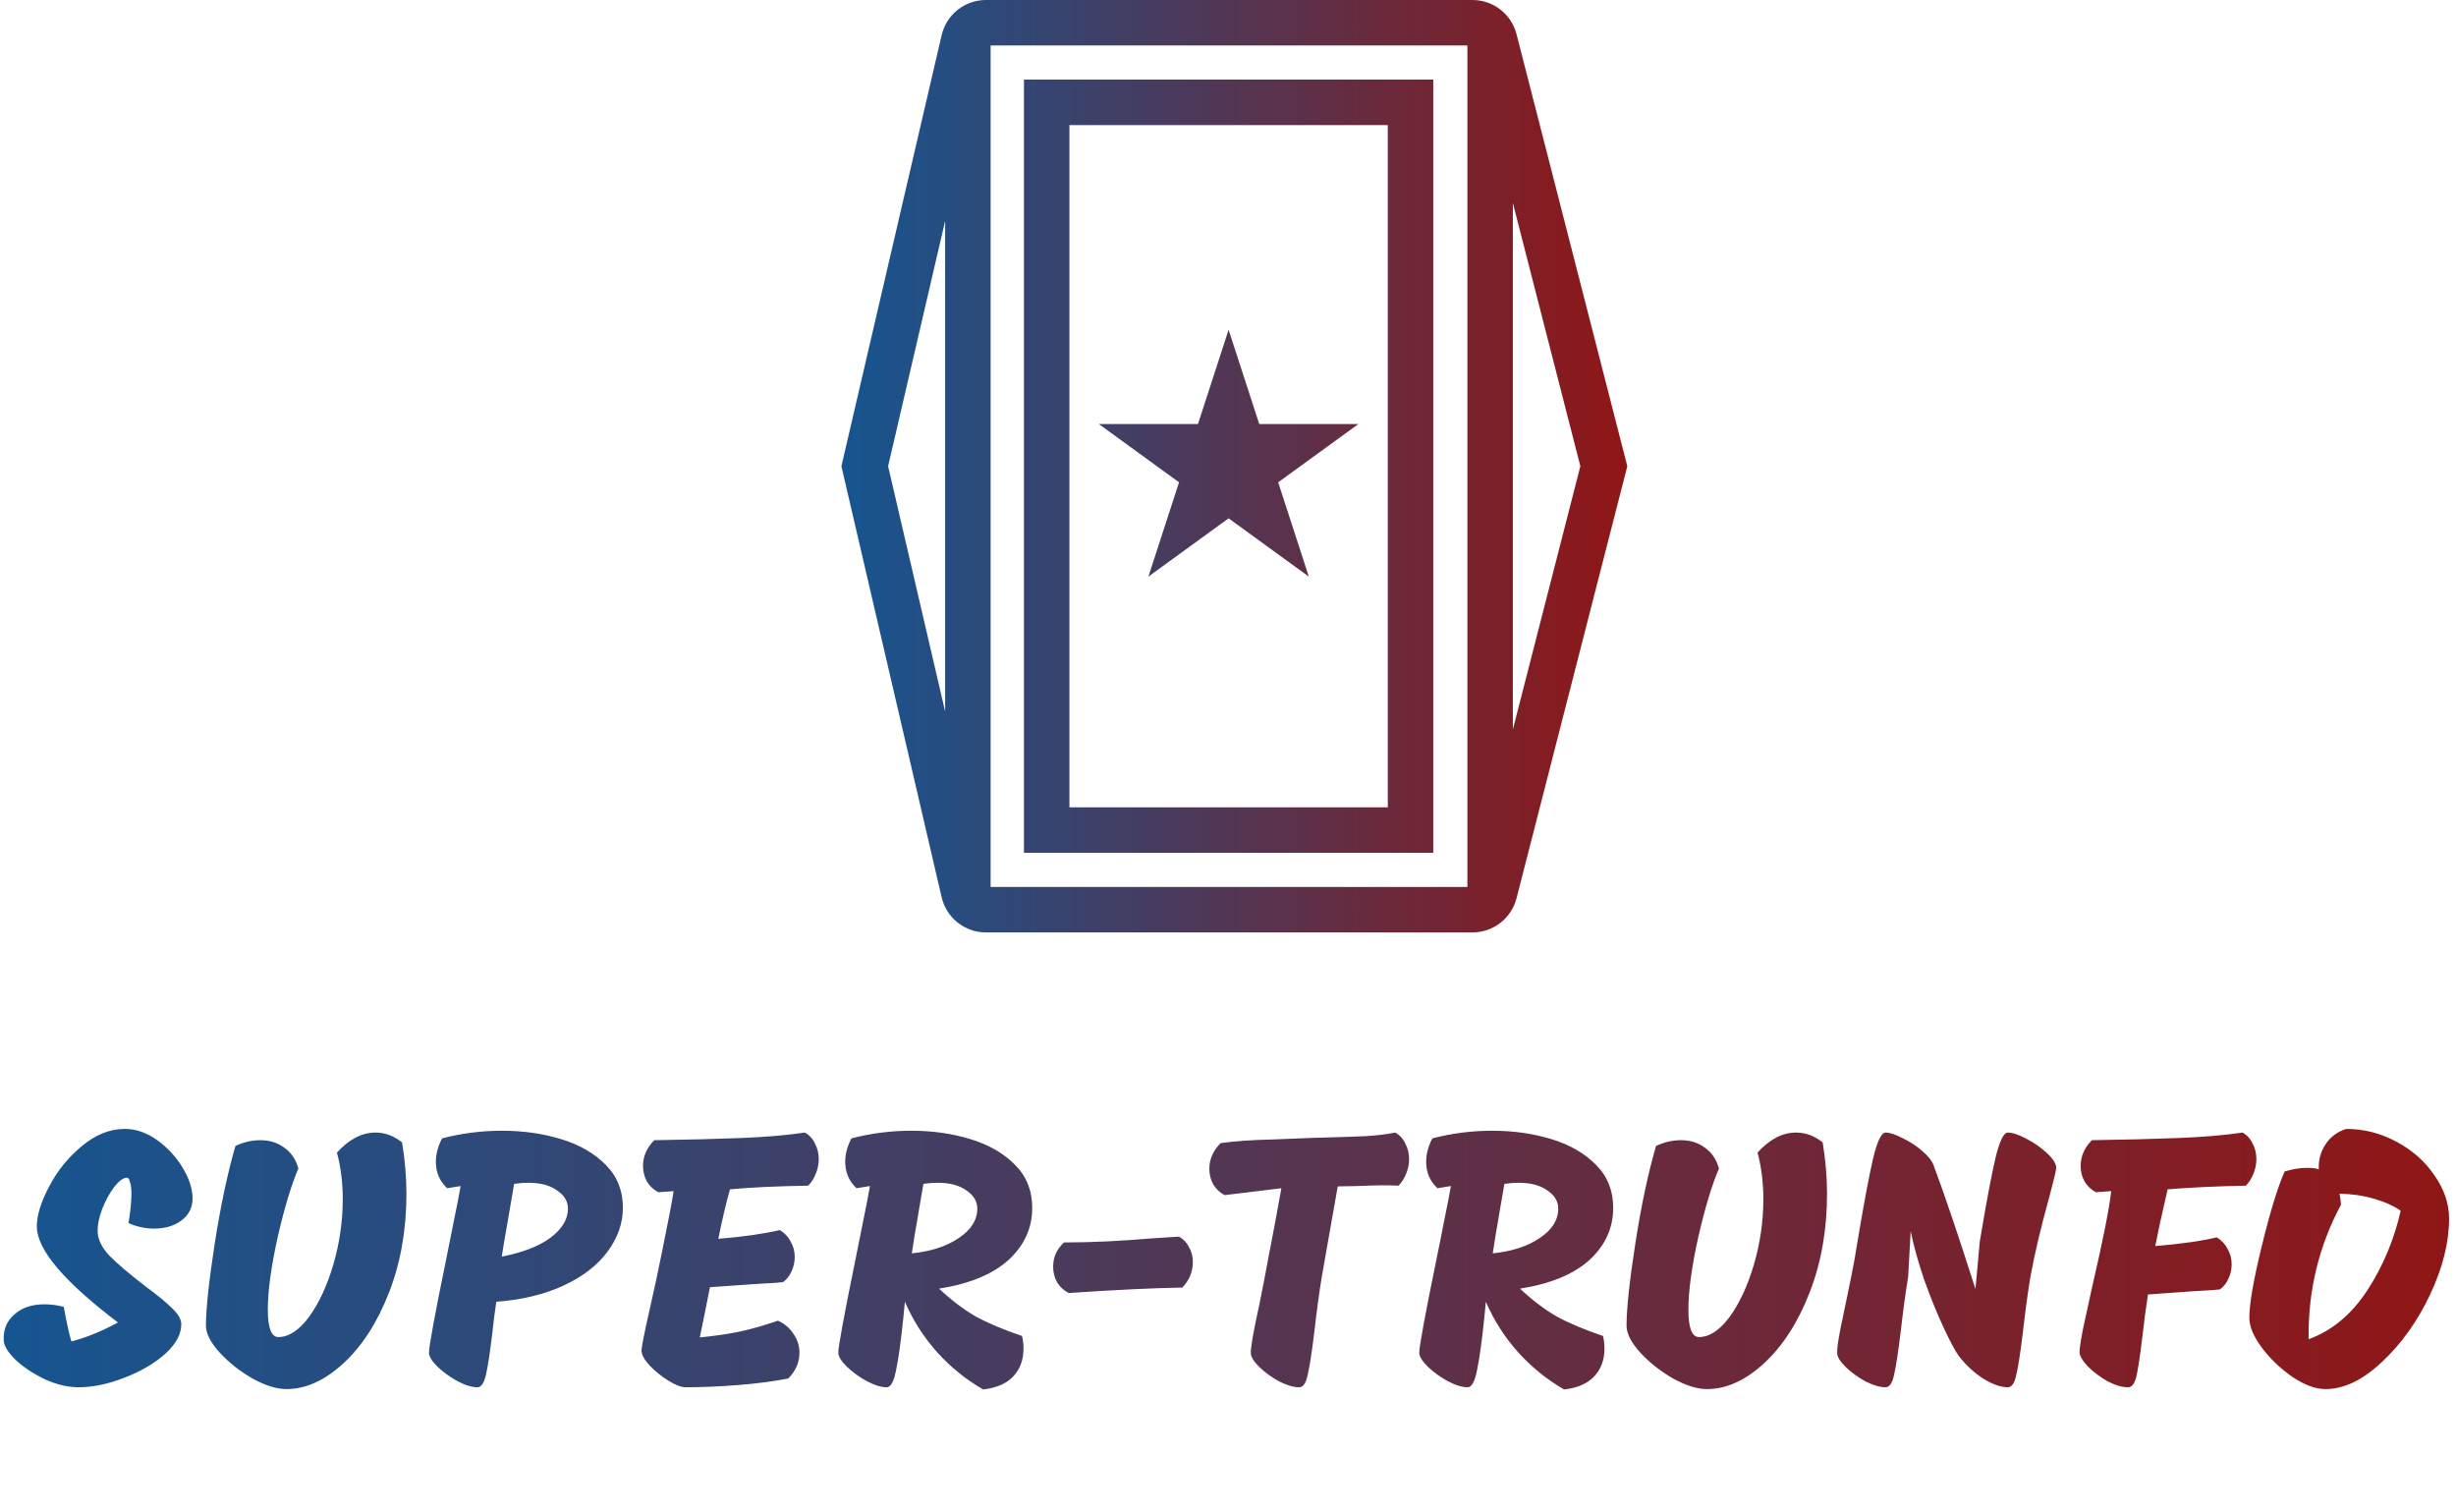 <svg width="216" height="133" viewBox="0 0 216 133" fill="none" xmlns="http://www.w3.org/2000/svg">
<path fill-rule="evenodd" clip-rule="evenodd" d="M86.711 0C84.851 0 83.237 1.282 82.815 3.094L74.105 40.547L74 41L74.105 41.453L82.815 78.906C83.237 80.718 84.851 82 86.711 82H129.501C131.328 82 132.922 80.763 133.376 78.993L142.991 41.497L143.118 41L142.991 40.503L133.376 3.006C132.922 1.237 131.328 0 129.501 0H86.711ZM87.123 4H129.053V78H87.123V4ZM133.053 64.148V17.852L138.989 41L133.053 64.148ZM83.123 62.571L78.107 41L83.123 19.43V62.571ZM92.053 7H90.053V9V73V75H92.053H124.053H126.053V73V9V7H124.053H92.053ZM94.053 71V11H122.053V71H94.053ZM110.748 37.292L108.053 29L105.359 37.292H96.641L103.694 42.416L101 50.708L108.053 45.584L115.107 50.708L112.413 42.416L119.466 37.292H110.748Z" fill="url(#paint0_linear_31_16)"/>
<path d="M11.304 107.568C11.475 106.501 11.56 105.648 11.56 105.008C11.56 104.56 11.517 104.208 11.432 103.952C11.368 103.696 11.283 103.568 11.176 103.568C10.856 103.568 10.483 103.835 10.056 104.368C9.651 104.901 9.299 105.541 9 106.288C8.723 107.013 8.584 107.664 8.584 108.24C8.584 108.965 8.936 109.701 9.64 110.448C10.365 111.173 11.421 112.069 12.808 113.136C13.853 113.904 14.632 114.544 15.144 115.056C15.656 115.547 15.923 115.995 15.944 116.4C15.965 117.296 15.496 118.181 14.536 119.056C13.576 119.909 12.371 120.613 10.92 121.168C9.491 121.723 8.157 122 6.92 122C5.96 122 4.968 121.765 3.944 121.296C2.92 120.805 2.067 120.24 1.384 119.6C0.701 118.939 0.349 118.363 0.328 117.872C0.285 116.933 0.595 116.176 1.256 115.6C1.917 115.003 2.803 114.704 3.912 114.704C4.467 114.704 5.032 114.779 5.608 114.928C5.864 116.336 6.088 117.349 6.28 117.968C7.539 117.648 8.904 117.093 10.376 116.304C5.619 112.699 3.24 109.883 3.24 107.856C3.24 106.875 3.603 105.701 4.328 104.336C5.053 102.949 6.013 101.765 7.208 100.784C8.403 99.781 9.661 99.28 10.984 99.28C11.965 99.28 12.915 99.611 13.832 100.272C14.749 100.933 15.496 101.744 16.072 102.704C16.648 103.664 16.936 104.56 16.936 105.392C16.936 106.203 16.605 106.853 15.944 107.344C15.304 107.813 14.504 108.048 13.544 108.048C12.797 108.048 12.051 107.888 11.304 107.568ZM35.361 100.464C35.617 102.021 35.745 103.525 35.745 104.976C35.745 108.155 35.233 111.056 34.209 113.68C33.185 116.304 31.852 118.373 30.209 119.888C28.567 121.403 26.892 122.16 25.185 122.16C24.332 122.16 23.34 121.851 22.209 121.232C21.1 120.592 20.14 119.835 19.329 118.96C18.519 118.064 18.113 117.275 18.113 116.592C18.113 115.099 18.369 112.699 18.881 109.392C19.393 106.085 20.001 103.216 20.705 100.784C21.409 100.443 22.145 100.272 22.913 100.272C23.724 100.272 24.428 100.496 25.025 100.944C25.623 101.371 26.028 101.979 26.241 102.768C25.623 104.197 25.015 106.213 24.417 108.816C23.841 111.419 23.553 113.541 23.553 115.184C23.553 116.784 23.863 117.584 24.481 117.584C25.399 117.584 26.295 116.997 27.169 115.824C28.044 114.629 28.759 113.093 29.313 111.216C29.868 109.317 30.145 107.397 30.145 105.456C30.145 104.005 29.975 102.64 29.633 101.36C30.7 100.187 31.831 99.6 33.025 99.6C33.857 99.6 34.636 99.888 35.361 100.464ZM41.983 122C41.492 122 40.905 121.819 40.222 121.456C39.561 121.093 38.974 120.667 38.462 120.176C37.972 119.685 37.727 119.28 37.727 118.96C37.727 118.405 38.249 115.579 39.294 110.48C39.422 109.883 39.625 108.869 39.903 107.44C40.201 105.989 40.404 104.944 40.511 104.304L39.327 104.496C38.665 103.877 38.334 103.099 38.334 102.16C38.334 101.499 38.516 100.816 38.879 100.112C40.606 99.664 42.356 99.44 44.127 99.44C46.004 99.44 47.742 99.685 49.343 100.176C50.964 100.667 52.276 101.424 53.279 102.448C54.281 103.451 54.782 104.709 54.782 106.224C54.782 107.568 54.334 108.848 53.438 110.064C52.564 111.259 51.284 112.251 49.599 113.04C47.913 113.829 45.929 114.309 43.647 114.48C43.497 115.504 43.38 116.432 43.294 117.264C43.102 118.885 42.921 120.08 42.751 120.848C42.58 121.616 42.324 122 41.983 122ZM44.127 110.512C45.983 110.149 47.412 109.595 48.414 108.848C49.438 108.08 49.95 107.227 49.95 106.288C49.95 105.648 49.63 105.115 48.99 104.688C48.372 104.24 47.529 104.016 46.462 104.016C46.078 104.016 45.663 104.048 45.215 104.112L44.703 107.12C44.404 108.805 44.212 109.936 44.127 110.512ZM70.791 99.6C71.196 99.835 71.495 100.165 71.687 100.592C71.9 100.997 72.007 101.445 72.007 101.936C72.007 102.363 71.922 102.789 71.751 103.216C71.58 103.643 71.356 103.995 71.079 104.272C68.327 104.315 66.034 104.421 64.199 104.592C63.836 105.893 63.495 107.344 63.175 108.944C65.308 108.773 67.111 108.517 68.583 108.176C69.01 108.432 69.33 108.773 69.543 109.2C69.778 109.605 69.895 110.053 69.895 110.544C69.895 110.992 69.799 111.419 69.607 111.824C69.436 112.208 69.191 112.517 68.871 112.752C68.466 112.795 68.071 112.827 67.687 112.848C67.303 112.869 66.93 112.891 66.567 112.912L62.439 113.2L61.863 116.08L61.543 117.616C62.844 117.488 64.018 117.317 65.063 117.104C66.13 116.869 67.25 116.549 68.423 116.144C69.02 116.421 69.479 116.816 69.799 117.328C70.14 117.819 70.311 118.363 70.311 118.96C70.311 119.813 69.98 120.571 69.319 121.232C67.996 121.488 66.514 121.68 64.871 121.808C63.228 121.936 61.703 122 60.295 122C59.911 122 59.41 121.808 58.791 121.424C58.172 121.04 57.618 120.592 57.127 120.08C56.658 119.568 56.423 119.131 56.423 118.768C56.423 118.448 56.668 117.211 57.159 115.056C57.522 113.477 57.874 111.835 58.215 110.128C58.45 108.955 58.567 108.368 58.567 108.368C58.908 106.704 59.132 105.499 59.239 104.752L57.895 104.848C57.49 104.635 57.159 104.325 56.903 103.92C56.668 103.493 56.551 103.035 56.551 102.544C56.551 101.691 56.882 100.933 57.543 100.272C60.466 100.229 63.004 100.165 65.159 100.08C67.335 99.995 69.212 99.835 70.791 99.6ZM86.463 122.192C84.948 121.317 83.604 120.229 82.43 118.928C81.257 117.627 80.308 116.144 79.582 114.48L79.454 115.824C79.241 117.893 79.028 119.44 78.814 120.464C78.623 121.488 78.345 122 77.983 122C77.492 122 76.905 121.819 76.222 121.456C75.561 121.093 74.975 120.667 74.463 120.176C73.972 119.685 73.727 119.28 73.727 118.96C73.727 118.405 74.249 115.579 75.294 110.48C75.422 109.883 75.625 108.869 75.903 107.44C76.201 105.989 76.404 104.944 76.51 104.304L75.326 104.496C74.665 103.877 74.335 103.099 74.335 102.16C74.335 101.499 74.516 100.816 74.879 100.112C76.606 99.664 78.356 99.44 80.126 99.44C82.004 99.44 83.743 99.685 85.343 100.176C86.964 100.667 88.276 101.424 89.278 102.448C90.281 103.451 90.782 104.709 90.782 106.224C90.782 107.995 90.089 109.52 88.703 110.8C87.316 112.059 85.278 112.901 82.591 113.328C83.657 114.331 84.724 115.141 85.79 115.76C86.879 116.357 88.244 116.933 89.886 117.488C89.972 117.829 90.014 118.203 90.014 118.608C90.014 119.589 89.716 120.4 89.118 121.04C88.521 121.68 87.636 122.064 86.463 122.192ZM80.191 110.224C81.876 110.053 83.252 109.605 84.319 108.88C85.406 108.155 85.951 107.291 85.951 106.288C85.951 105.648 85.63 105.115 84.99 104.688C84.372 104.24 83.529 104.016 82.463 104.016C82.079 104.016 81.662 104.048 81.215 104.112C80.873 106.075 80.713 107.013 80.734 106.928C80.543 107.973 80.361 109.072 80.191 110.224ZM93.998 113.712C93.571 113.499 93.23 113.189 92.974 112.784C92.739 112.357 92.621 111.899 92.621 111.408C92.621 110.555 92.942 109.84 93.582 109.264C94.862 109.264 96.141 109.232 97.421 109.168C98.701 109.104 99.971 109.019 101.23 108.912C101.592 108.891 102.414 108.837 103.694 108.752C104.099 108.987 104.398 109.307 104.59 109.712C104.803 110.096 104.91 110.523 104.91 110.992C104.91 111.419 104.824 111.835 104.654 112.24C104.483 112.624 104.259 112.955 103.982 113.232C101.379 113.275 98.051 113.435 93.998 113.712ZM122.711 99.6C123.116 99.835 123.415 100.165 123.607 100.592C123.82 100.997 123.927 101.445 123.927 101.936C123.927 102.363 123.842 102.789 123.671 103.216C123.5 103.643 123.276 103.995 122.999 104.272C122.679 104.251 122.199 104.24 121.559 104.24C121.154 104.24 120.418 104.261 119.351 104.304L117.655 104.336C117.762 103.717 117.506 105.157 116.887 108.656L116.247 112.304C116.034 113.563 115.81 115.216 115.575 117.264C115.362 119.013 115.17 120.24 114.999 120.944C114.85 121.648 114.604 122 114.263 122C113.772 122 113.186 121.829 112.503 121.488C111.842 121.125 111.255 120.699 110.743 120.208C110.252 119.717 110.007 119.312 110.007 118.992C109.986 118.501 110.242 117.051 110.775 114.64C111.18 112.613 111.468 111.109 111.639 110.128C111.639 110.171 111.81 109.285 112.151 107.472C112.45 105.851 112.631 104.859 112.695 104.496L107.703 105.104C107.298 104.891 106.967 104.581 106.711 104.176C106.476 103.749 106.359 103.291 106.359 102.8C106.359 101.947 106.69 101.189 107.351 100.528C108.567 100.357 110.082 100.251 111.895 100.208C113.73 100.144 114.818 100.101 115.159 100.08C117.399 100.016 119.031 99.963 120.055 99.92C121.1 99.856 121.986 99.749 122.711 99.6ZM137.556 122.192C136.042 121.317 134.698 120.229 133.524 118.928C132.351 117.627 131.402 116.144 130.676 114.48L130.548 115.824C130.335 117.893 130.122 119.44 129.908 120.464C129.716 121.488 129.439 122 129.076 122C128.586 122 127.999 121.819 127.316 121.456C126.655 121.093 126.068 120.667 125.556 120.176C125.066 119.685 124.82 119.28 124.82 118.96C124.82 118.405 125.343 115.579 126.388 110.48C126.516 109.883 126.719 108.869 126.996 107.44C127.295 105.989 127.498 104.944 127.604 104.304L126.42 104.496C125.759 103.877 125.428 103.099 125.428 102.16C125.428 101.499 125.61 100.816 125.972 100.112C127.7 99.664 129.45 99.44 131.22 99.44C133.098 99.44 134.836 99.685 136.436 100.176C138.058 100.667 139.37 101.424 140.372 102.448C141.375 103.451 141.876 104.709 141.876 106.224C141.876 107.995 141.183 109.52 139.796 110.8C138.41 112.059 136.372 112.901 133.684 113.328C134.751 114.331 135.818 115.141 136.884 115.76C137.972 116.357 139.338 116.933 140.98 117.488C141.066 117.829 141.108 118.203 141.108 118.608C141.108 119.589 140.81 120.4 140.212 121.04C139.615 121.68 138.73 122.064 137.556 122.192ZM131.284 110.224C132.97 110.053 134.346 109.605 135.412 108.88C136.5 108.155 137.044 107.291 137.044 106.288C137.044 105.648 136.724 105.115 136.084 104.688C135.466 104.24 134.623 104.016 133.556 104.016C133.172 104.016 132.756 104.048 132.308 104.112C131.967 106.075 131.807 107.013 131.828 106.928C131.636 107.973 131.455 109.072 131.284 110.224ZM160.299 100.464C160.555 102.021 160.683 103.525 160.683 104.976C160.683 108.155 160.171 111.056 159.147 113.68C158.123 116.304 156.789 118.373 155.147 119.888C153.504 121.403 151.829 122.16 150.123 122.16C149.269 122.16 148.277 121.851 147.147 121.232C146.037 120.592 145.077 119.835 144.267 118.96C143.456 118.064 143.051 117.275 143.051 116.592C143.051 115.099 143.307 112.699 143.819 109.392C144.331 106.085 144.939 103.216 145.643 100.784C146.347 100.443 147.083 100.272 147.851 100.272C148.661 100.272 149.365 100.496 149.963 100.944C150.56 101.371 150.965 101.979 151.179 102.768C150.56 104.197 149.952 106.213 149.355 108.816C148.779 111.419 148.491 113.541 148.491 115.184C148.491 116.784 148.8 117.584 149.419 117.584C150.336 117.584 151.232 116.997 152.107 115.824C152.981 114.629 153.696 113.093 154.251 111.216C154.805 109.317 155.083 107.397 155.083 105.456C155.083 104.005 154.912 102.64 154.571 101.36C155.637 100.187 156.768 99.6 157.963 99.6C158.795 99.6 159.573 99.888 160.299 100.464ZM176.584 99.6C176.989 99.6 177.533 99.781 178.216 100.144C178.92 100.507 179.528 100.933 180.04 101.424C180.573 101.915 180.84 102.341 180.84 102.704C180.84 102.896 180.637 103.749 180.232 105.264C179.485 107.952 178.931 110.299 178.568 112.304C178.355 113.563 178.131 115.216 177.896 117.264C177.683 119.013 177.491 120.24 177.32 120.944C177.171 121.648 176.925 122 176.584 122C175.965 122 175.24 121.744 174.408 121.232C173.597 120.699 172.893 120.048 172.296 119.28C171.976 118.853 171.528 118.021 170.952 116.784C170.376 115.547 169.811 114.16 169.256 112.624C168.723 111.067 168.317 109.616 168.04 108.272L167.816 112.304C167.603 113.563 167.379 115.216 167.144 117.264C166.931 119.013 166.739 120.24 166.568 120.944C166.419 121.648 166.173 122 165.832 122C165.341 122 164.755 121.829 164.072 121.488C163.411 121.125 162.824 120.699 162.312 120.208C161.821 119.717 161.576 119.312 161.576 118.992C161.555 118.651 161.651 117.936 161.864 116.848C162.099 115.739 162.248 115.024 162.312 114.704C162.397 114.277 162.557 113.499 162.792 112.368C163.027 111.216 163.219 110.149 163.368 109.168L163.624 107.664C164.029 105.275 164.403 103.333 164.744 101.84C165.107 100.347 165.469 99.6 165.832 99.6C166.195 99.6 166.685 99.76 167.304 100.08C167.944 100.379 168.52 100.752 169.032 101.2C169.565 101.648 169.907 102.075 170.056 102.48C171.059 105.168 172.285 108.795 173.736 113.36L174.12 109.168L174.376 107.664C174.781 105.275 175.155 103.333 175.496 101.84C175.859 100.347 176.221 99.6 176.584 99.6ZM197.229 99.6C197.634 99.835 197.933 100.165 198.125 100.592C198.338 100.997 198.444 101.445 198.444 101.936C198.444 102.363 198.359 102.789 198.189 103.216C198.018 103.643 197.794 103.995 197.517 104.272C195.085 104.315 192.791 104.421 190.637 104.592C190.53 105.04 190.306 106.032 189.965 107.568C189.922 107.76 189.783 108.432 189.549 109.584C191.831 109.392 193.634 109.136 194.957 108.816C195.383 109.072 195.703 109.413 195.917 109.84C196.151 110.245 196.269 110.693 196.269 111.184C196.269 111.632 196.173 112.059 195.981 112.464C195.81 112.848 195.565 113.157 195.245 113.392C194.839 113.435 194.434 113.467 194.029 113.488C193.645 113.509 193.271 113.531 192.909 113.552L188.909 113.84C188.738 114.928 188.567 116.219 188.397 117.712C188.205 119.312 188.034 120.432 187.885 121.072C187.735 121.691 187.49 122 187.149 122C186.615 122 186.007 121.819 185.325 121.456C184.663 121.072 184.087 120.635 183.597 120.144C183.127 119.632 182.893 119.216 182.893 118.896C182.893 118.576 182.999 117.872 183.213 116.784C183.447 115.696 183.703 114.523 183.981 113.264C184.941 109.125 185.506 106.288 185.677 104.752L184.333 104.848C183.927 104.635 183.597 104.325 183.341 103.92C183.106 103.493 182.989 103.035 182.989 102.544C182.989 101.691 183.319 100.933 183.981 100.272C186.903 100.229 189.442 100.165 191.597 100.08C193.773 99.995 195.65 99.835 197.229 99.6ZM206.336 99.28C207.893 99.28 209.365 99.653 210.752 100.4C212.16 101.147 213.28 102.139 214.112 103.376C214.965 104.592 215.392 105.861 215.392 107.184C215.392 109.253 214.837 111.472 213.728 113.84C212.618 116.187 211.21 118.16 209.504 119.76C207.818 121.36 206.154 122.16 204.512 122.16C203.658 122.16 202.698 121.808 201.632 121.104C200.586 120.379 199.69 119.525 198.944 118.544C198.197 117.541 197.824 116.656 197.824 115.888C197.824 114.672 198.186 112.581 198.912 109.616C199.637 106.629 200.309 104.432 200.928 103.024C201.632 102.811 202.293 102.704 202.912 102.704C203.338 102.704 203.68 102.747 203.936 102.832C203.893 102.043 204.085 101.317 204.512 100.656C204.938 99.995 205.546 99.536 206.336 99.28ZM203.04 117.776C205.088 117.029 206.805 115.6 208.192 113.488C209.578 111.355 210.56 109.019 211.136 106.48C210.538 106.053 209.76 105.701 208.8 105.424C207.861 105.147 206.848 104.997 205.76 104.976C205.802 105.189 205.845 105.509 205.888 105.936C203.925 109.605 202.976 113.552 203.04 117.776Z" fill="url(#paint1_linear_31_16)"/>
<defs>
<linearGradient id="paint0_linear_31_16" x1="143.053" y1="41" x2="74.053" y2="41" gradientUnits="userSpaceOnUse">
<stop stop-color="#901616"/>
<stop offset="1" stop-color="#165590"/>
</linearGradient>
<linearGradient id="paint1_linear_31_16" x1="216" y1="113.537" x2="1" y2="113.537" gradientUnits="userSpaceOnUse">
<stop stop-color="#901616"/>
<stop offset="1" stop-color="#165590"/>
</linearGradient>
</defs>
</svg>
